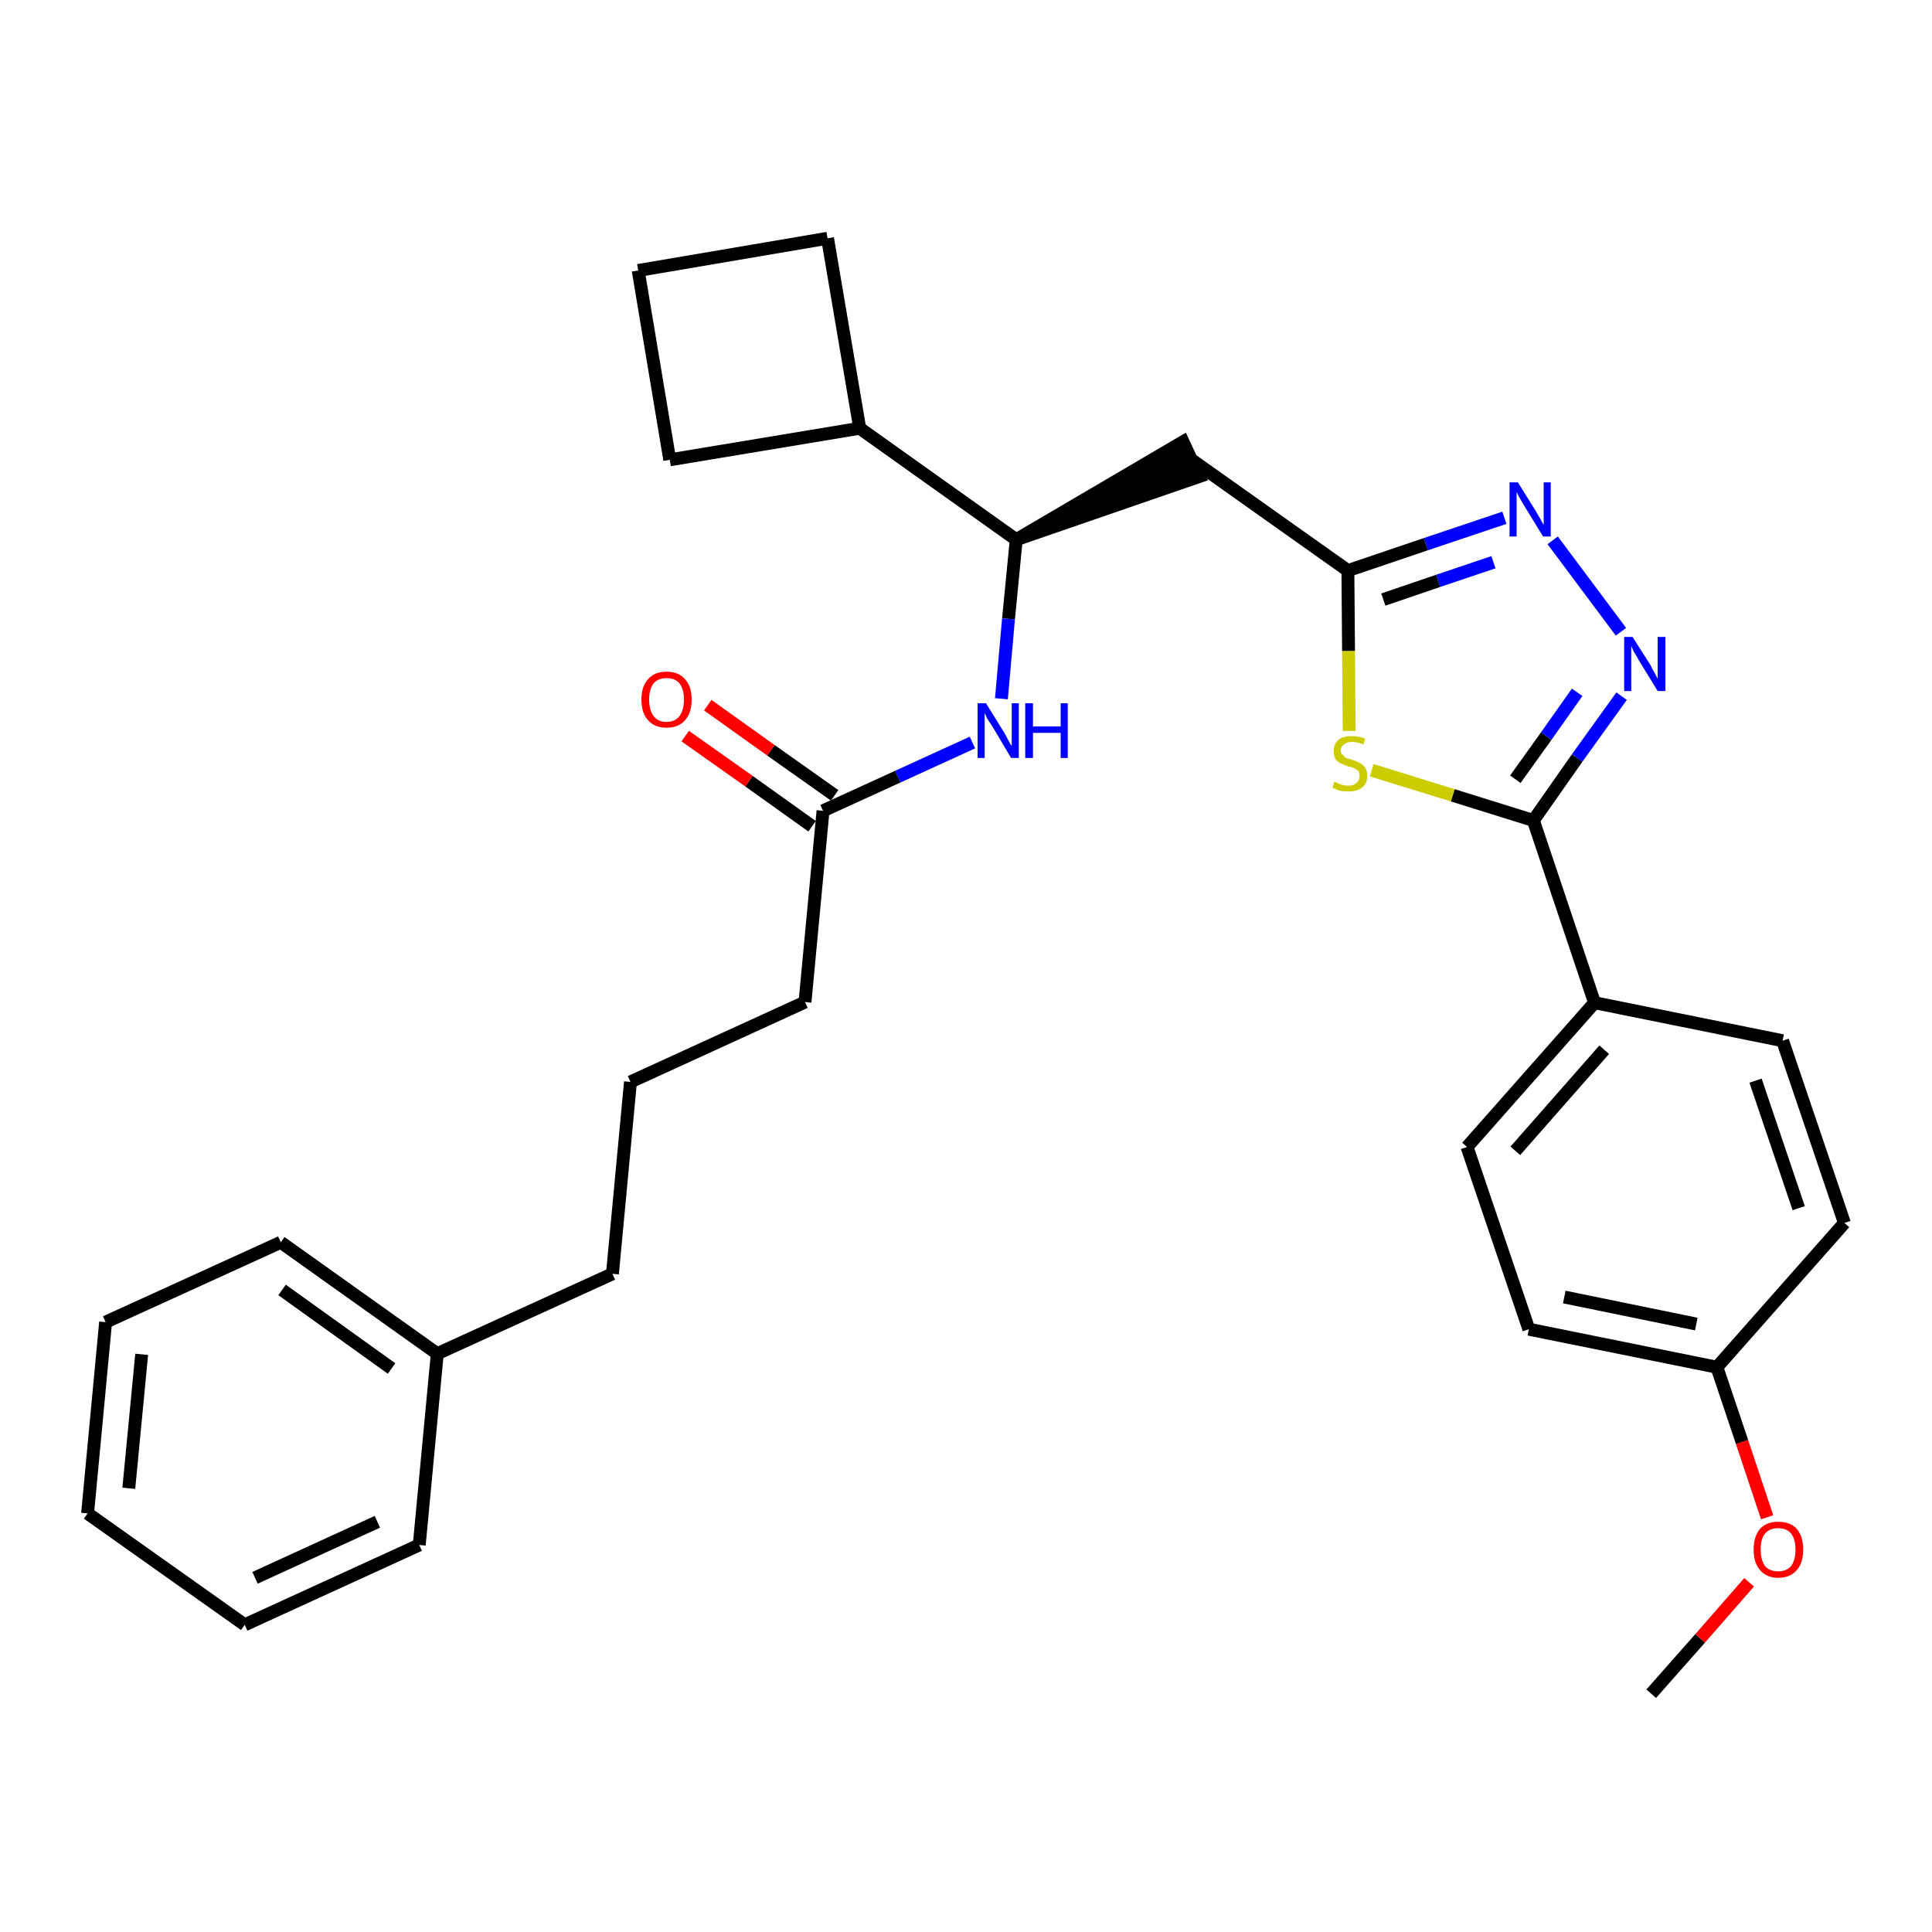 <?xml version='1.0' encoding='iso-8859-1'?>
<svg version='1.1' baseProfile='full'
              xmlns='http://www.w3.org/2000/svg'
                      xmlns:rdkit='http://www.rdkit.org/xml'
                      xmlns:xlink='http://www.w3.org/1999/xlink'
                  xml:space='preserve'
width='300px' height='300px' viewBox='0 0 300 300'>
<!-- END OF HEADER -->
<path class='bond-0 atom-0 atom-1' d='M 256.4,263.0 L 264.0,254.4' style='fill:none;fill-rule:evenodd;stroke:#000000;stroke-width:2.0px;stroke-linecap:butt;stroke-linejoin:miter;stroke-opacity:1' />
<path class='bond-0 atom-0 atom-1' d='M 264.0,254.4 L 271.6,245.7' style='fill:none;fill-rule:evenodd;stroke:#FF0000;stroke-width:2.0px;stroke-linecap:butt;stroke-linejoin:miter;stroke-opacity:1' />
<path class='bond-1 atom-1 atom-2' d='M 274.4,235.6 L 270.5,223.9' style='fill:none;fill-rule:evenodd;stroke:#FF0000;stroke-width:2.0px;stroke-linecap:butt;stroke-linejoin:miter;stroke-opacity:1' />
<path class='bond-1 atom-1 atom-2' d='M 270.5,223.9 L 266.6,212.3' style='fill:none;fill-rule:evenodd;stroke:#000000;stroke-width:2.0px;stroke-linecap:butt;stroke-linejoin:miter;stroke-opacity:1' />
<path class='bond-2 atom-2 atom-3' d='M 266.6,212.3 L 237.4,206.4' style='fill:none;fill-rule:evenodd;stroke:#000000;stroke-width:2.0px;stroke-linecap:butt;stroke-linejoin:miter;stroke-opacity:1' />
<path class='bond-2 atom-2 atom-3' d='M 263.4,205.6 L 242.9,201.4' style='fill:none;fill-rule:evenodd;stroke:#000000;stroke-width:2.0px;stroke-linecap:butt;stroke-linejoin:miter;stroke-opacity:1' />
<path class='bond-30 atom-30 atom-2' d='M 286.4,189.9 L 266.6,212.3' style='fill:none;fill-rule:evenodd;stroke:#000000;stroke-width:2.0px;stroke-linecap:butt;stroke-linejoin:miter;stroke-opacity:1' />
<path class='bond-3 atom-3 atom-4' d='M 237.4,206.4 L 227.8,178.1' style='fill:none;fill-rule:evenodd;stroke:#000000;stroke-width:2.0px;stroke-linecap:butt;stroke-linejoin:miter;stroke-opacity:1' />
<path class='bond-4 atom-4 atom-5' d='M 227.8,178.1 L 247.6,155.7' style='fill:none;fill-rule:evenodd;stroke:#000000;stroke-width:2.0px;stroke-linecap:butt;stroke-linejoin:miter;stroke-opacity:1' />
<path class='bond-4 atom-4 atom-5' d='M 235.3,178.7 L 249.1,163.0' style='fill:none;fill-rule:evenodd;stroke:#000000;stroke-width:2.0px;stroke-linecap:butt;stroke-linejoin:miter;stroke-opacity:1' />
<path class='bond-5 atom-5 atom-6' d='M 247.6,155.7 L 238.1,127.4' style='fill:none;fill-rule:evenodd;stroke:#000000;stroke-width:2.0px;stroke-linecap:butt;stroke-linejoin:miter;stroke-opacity:1' />
<path class='bond-28 atom-5 atom-29' d='M 247.6,155.7 L 276.8,161.6' style='fill:none;fill-rule:evenodd;stroke:#000000;stroke-width:2.0px;stroke-linecap:butt;stroke-linejoin:miter;stroke-opacity:1' />
<path class='bond-6 atom-6 atom-7' d='M 238.1,127.4 L 244.9,117.7' style='fill:none;fill-rule:evenodd;stroke:#000000;stroke-width:2.0px;stroke-linecap:butt;stroke-linejoin:miter;stroke-opacity:1' />
<path class='bond-6 atom-6 atom-7' d='M 244.9,117.7 L 251.8,108.1' style='fill:none;fill-rule:evenodd;stroke:#0000FF;stroke-width:2.0px;stroke-linecap:butt;stroke-linejoin:miter;stroke-opacity:1' />
<path class='bond-6 atom-6 atom-7' d='M 235.3,121.0 L 240.1,114.3' style='fill:none;fill-rule:evenodd;stroke:#000000;stroke-width:2.0px;stroke-linecap:butt;stroke-linejoin:miter;stroke-opacity:1' />
<path class='bond-6 atom-6 atom-7' d='M 240.1,114.3 L 244.9,107.5' style='fill:none;fill-rule:evenodd;stroke:#0000FF;stroke-width:2.0px;stroke-linecap:butt;stroke-linejoin:miter;stroke-opacity:1' />
<path class='bond-31 atom-28 atom-6' d='M 213.0,119.6 L 225.6,123.5' style='fill:none;fill-rule:evenodd;stroke:#CCCC00;stroke-width:2.0px;stroke-linecap:butt;stroke-linejoin:miter;stroke-opacity:1' />
<path class='bond-31 atom-28 atom-6' d='M 225.6,123.5 L 238.1,127.4' style='fill:none;fill-rule:evenodd;stroke:#000000;stroke-width:2.0px;stroke-linecap:butt;stroke-linejoin:miter;stroke-opacity:1' />
<path class='bond-7 atom-7 atom-8' d='M 251.7,98.1 L 241.1,83.9' style='fill:none;fill-rule:evenodd;stroke:#0000FF;stroke-width:2.0px;stroke-linecap:butt;stroke-linejoin:miter;stroke-opacity:1' />
<path class='bond-8 atom-8 atom-9' d='M 233.6,80.4 L 221.4,84.5' style='fill:none;fill-rule:evenodd;stroke:#0000FF;stroke-width:2.0px;stroke-linecap:butt;stroke-linejoin:miter;stroke-opacity:1' />
<path class='bond-8 atom-8 atom-9' d='M 221.4,84.5 L 209.3,88.6' style='fill:none;fill-rule:evenodd;stroke:#000000;stroke-width:2.0px;stroke-linecap:butt;stroke-linejoin:miter;stroke-opacity:1' />
<path class='bond-8 atom-8 atom-9' d='M 231.9,87.3 L 223.3,90.2' style='fill:none;fill-rule:evenodd;stroke:#0000FF;stroke-width:2.0px;stroke-linecap:butt;stroke-linejoin:miter;stroke-opacity:1' />
<path class='bond-8 atom-8 atom-9' d='M 223.3,90.2 L 214.8,93.1' style='fill:none;fill-rule:evenodd;stroke:#000000;stroke-width:2.0px;stroke-linecap:butt;stroke-linejoin:miter;stroke-opacity:1' />
<path class='bond-9 atom-9 atom-10' d='M 209.3,88.6 L 184.9,71.3' style='fill:none;fill-rule:evenodd;stroke:#000000;stroke-width:2.0px;stroke-linecap:butt;stroke-linejoin:miter;stroke-opacity:1' />
<path class='bond-27 atom-9 atom-28' d='M 209.3,88.6 L 209.4,101.1' style='fill:none;fill-rule:evenodd;stroke:#000000;stroke-width:2.0px;stroke-linecap:butt;stroke-linejoin:miter;stroke-opacity:1' />
<path class='bond-27 atom-9 atom-28' d='M 209.4,101.1 L 209.5,113.5' style='fill:none;fill-rule:evenodd;stroke:#CCCC00;stroke-width:2.0px;stroke-linecap:butt;stroke-linejoin:miter;stroke-opacity:1' />
<path class='bond-10 atom-11 atom-10' d='M 157.8,83.8 L 186.2,74.0 L 183.7,68.6 Z' style='fill:#000000;fill-rule:evenodd;fill-opacity:1;stroke:#000000;stroke-width:2.0px;stroke-linecap:butt;stroke-linejoin:miter;stroke-opacity:1;' />
<path class='bond-11 atom-11 atom-12' d='M 157.8,83.8 L 156.6,96.1' style='fill:none;fill-rule:evenodd;stroke:#000000;stroke-width:2.0px;stroke-linecap:butt;stroke-linejoin:miter;stroke-opacity:1' />
<path class='bond-11 atom-11 atom-12' d='M 156.6,96.1 L 155.5,108.5' style='fill:none;fill-rule:evenodd;stroke:#0000FF;stroke-width:2.0px;stroke-linecap:butt;stroke-linejoin:miter;stroke-opacity:1' />
<path class='bond-23 atom-11 atom-24' d='M 157.8,83.8 L 133.5,66.5' style='fill:none;fill-rule:evenodd;stroke:#000000;stroke-width:2.0px;stroke-linecap:butt;stroke-linejoin:miter;stroke-opacity:1' />
<path class='bond-12 atom-12 atom-13' d='M 151.0,115.3 L 139.4,120.6' style='fill:none;fill-rule:evenodd;stroke:#0000FF;stroke-width:2.0px;stroke-linecap:butt;stroke-linejoin:miter;stroke-opacity:1' />
<path class='bond-12 atom-12 atom-13' d='M 139.4,120.6 L 127.8,125.9' style='fill:none;fill-rule:evenodd;stroke:#000000;stroke-width:2.0px;stroke-linecap:butt;stroke-linejoin:miter;stroke-opacity:1' />
<path class='bond-13 atom-13 atom-14' d='M 129.6,123.5 L 119.7,116.5' style='fill:none;fill-rule:evenodd;stroke:#000000;stroke-width:2.0px;stroke-linecap:butt;stroke-linejoin:miter;stroke-opacity:1' />
<path class='bond-13 atom-13 atom-14' d='M 119.7,116.5 L 109.9,109.5' style='fill:none;fill-rule:evenodd;stroke:#FF0000;stroke-width:2.0px;stroke-linecap:butt;stroke-linejoin:miter;stroke-opacity:1' />
<path class='bond-13 atom-13 atom-14' d='M 126.1,128.3 L 116.3,121.3' style='fill:none;fill-rule:evenodd;stroke:#000000;stroke-width:2.0px;stroke-linecap:butt;stroke-linejoin:miter;stroke-opacity:1' />
<path class='bond-13 atom-13 atom-14' d='M 116.3,121.3 L 106.4,114.3' style='fill:none;fill-rule:evenodd;stroke:#FF0000;stroke-width:2.0px;stroke-linecap:butt;stroke-linejoin:miter;stroke-opacity:1' />
<path class='bond-14 atom-13 atom-15' d='M 127.8,125.9 L 125.0,155.6' style='fill:none;fill-rule:evenodd;stroke:#000000;stroke-width:2.0px;stroke-linecap:butt;stroke-linejoin:miter;stroke-opacity:1' />
<path class='bond-15 atom-15 atom-16' d='M 125.0,155.6 L 97.9,168.0' style='fill:none;fill-rule:evenodd;stroke:#000000;stroke-width:2.0px;stroke-linecap:butt;stroke-linejoin:miter;stroke-opacity:1' />
<path class='bond-16 atom-16 atom-17' d='M 97.9,168.0 L 95.1,197.8' style='fill:none;fill-rule:evenodd;stroke:#000000;stroke-width:2.0px;stroke-linecap:butt;stroke-linejoin:miter;stroke-opacity:1' />
<path class='bond-17 atom-17 atom-18' d='M 95.1,197.8 L 67.9,210.2' style='fill:none;fill-rule:evenodd;stroke:#000000;stroke-width:2.0px;stroke-linecap:butt;stroke-linejoin:miter;stroke-opacity:1' />
<path class='bond-18 atom-18 atom-19' d='M 67.9,210.2 L 43.6,192.9' style='fill:none;fill-rule:evenodd;stroke:#000000;stroke-width:2.0px;stroke-linecap:butt;stroke-linejoin:miter;stroke-opacity:1' />
<path class='bond-18 atom-18 atom-19' d='M 60.8,212.5 L 43.8,200.3' style='fill:none;fill-rule:evenodd;stroke:#000000;stroke-width:2.0px;stroke-linecap:butt;stroke-linejoin:miter;stroke-opacity:1' />
<path class='bond-32 atom-23 atom-18' d='M 65.1,239.9 L 67.9,210.2' style='fill:none;fill-rule:evenodd;stroke:#000000;stroke-width:2.0px;stroke-linecap:butt;stroke-linejoin:miter;stroke-opacity:1' />
<path class='bond-19 atom-19 atom-20' d='M 43.6,192.9 L 16.4,205.3' style='fill:none;fill-rule:evenodd;stroke:#000000;stroke-width:2.0px;stroke-linecap:butt;stroke-linejoin:miter;stroke-opacity:1' />
<path class='bond-20 atom-20 atom-21' d='M 16.4,205.3 L 13.6,235.0' style='fill:none;fill-rule:evenodd;stroke:#000000;stroke-width:2.0px;stroke-linecap:butt;stroke-linejoin:miter;stroke-opacity:1' />
<path class='bond-20 atom-20 atom-21' d='M 22.0,210.3 L 20.0,231.1' style='fill:none;fill-rule:evenodd;stroke:#000000;stroke-width:2.0px;stroke-linecap:butt;stroke-linejoin:miter;stroke-opacity:1' />
<path class='bond-21 atom-21 atom-22' d='M 13.6,235.0 L 38.0,252.3' style='fill:none;fill-rule:evenodd;stroke:#000000;stroke-width:2.0px;stroke-linecap:butt;stroke-linejoin:miter;stroke-opacity:1' />
<path class='bond-22 atom-22 atom-23' d='M 38.0,252.3 L 65.1,239.9' style='fill:none;fill-rule:evenodd;stroke:#000000;stroke-width:2.0px;stroke-linecap:butt;stroke-linejoin:miter;stroke-opacity:1' />
<path class='bond-22 atom-22 atom-23' d='M 39.6,245.0 L 58.6,236.3' style='fill:none;fill-rule:evenodd;stroke:#000000;stroke-width:2.0px;stroke-linecap:butt;stroke-linejoin:miter;stroke-opacity:1' />
<path class='bond-24 atom-24 atom-25' d='M 133.5,66.5 L 128.5,37.0' style='fill:none;fill-rule:evenodd;stroke:#000000;stroke-width:2.0px;stroke-linecap:butt;stroke-linejoin:miter;stroke-opacity:1' />
<path class='bond-33 atom-27 atom-24' d='M 104.0,71.4 L 133.5,66.5' style='fill:none;fill-rule:evenodd;stroke:#000000;stroke-width:2.0px;stroke-linecap:butt;stroke-linejoin:miter;stroke-opacity:1' />
<path class='bond-25 atom-25 atom-26' d='M 128.5,37.0 L 99.1,42.0' style='fill:none;fill-rule:evenodd;stroke:#000000;stroke-width:2.0px;stroke-linecap:butt;stroke-linejoin:miter;stroke-opacity:1' />
<path class='bond-26 atom-26 atom-27' d='M 99.1,42.0 L 104.0,71.4' style='fill:none;fill-rule:evenodd;stroke:#000000;stroke-width:2.0px;stroke-linecap:butt;stroke-linejoin:miter;stroke-opacity:1' />
<path class='bond-29 atom-29 atom-30' d='M 276.8,161.6 L 286.4,189.9' style='fill:none;fill-rule:evenodd;stroke:#000000;stroke-width:2.0px;stroke-linecap:butt;stroke-linejoin:miter;stroke-opacity:1' />
<path class='bond-29 atom-29 atom-30' d='M 272.6,167.8 L 279.3,187.6' style='fill:none;fill-rule:evenodd;stroke:#000000;stroke-width:2.0px;stroke-linecap:butt;stroke-linejoin:miter;stroke-opacity:1' />
<path  class='atom-1' d='M 272.3 240.6
Q 272.3 238.6, 273.3 237.4
Q 274.3 236.3, 276.1 236.3
Q 278.0 236.3, 279.0 237.4
Q 280.0 238.6, 280.0 240.6
Q 280.0 242.7, 279.0 243.8
Q 278.0 245.0, 276.1 245.0
Q 274.3 245.0, 273.3 243.8
Q 272.3 242.7, 272.3 240.6
M 276.1 244.0
Q 277.4 244.0, 278.1 243.2
Q 278.8 242.3, 278.8 240.6
Q 278.8 239.0, 278.1 238.1
Q 277.4 237.3, 276.1 237.3
Q 274.8 237.3, 274.1 238.1
Q 273.4 238.9, 273.4 240.6
Q 273.4 242.3, 274.1 243.2
Q 274.8 244.0, 276.1 244.0
' fill='#FF0000'/>
<path  class='atom-7' d='M 253.5 98.9
L 256.3 103.3
Q 256.5 103.8, 257.0 104.6
Q 257.4 105.4, 257.4 105.4
L 257.4 98.9
L 258.6 98.9
L 258.6 107.3
L 257.4 107.3
L 254.4 102.4
Q 254.1 101.8, 253.7 101.2
Q 253.4 100.5, 253.3 100.3
L 253.3 107.3
L 252.2 107.3
L 252.2 98.9
L 253.5 98.9
' fill='#0000FF'/>
<path  class='atom-8' d='M 235.7 74.9
L 238.5 79.4
Q 238.7 79.8, 239.2 80.6
Q 239.6 81.4, 239.7 81.5
L 239.7 74.9
L 240.8 74.9
L 240.8 83.3
L 239.6 83.3
L 236.6 78.4
Q 236.3 77.9, 235.9 77.2
Q 235.6 76.6, 235.5 76.4
L 235.5 83.3
L 234.4 83.3
L 234.4 74.9
L 235.7 74.9
' fill='#0000FF'/>
<path  class='atom-12' d='M 153.1 109.2
L 155.9 113.7
Q 156.2 114.2, 156.6 115.0
Q 157.0 115.8, 157.1 115.8
L 157.1 109.2
L 158.2 109.2
L 158.2 117.7
L 157.0 117.7
L 154.1 112.8
Q 153.7 112.2, 153.3 111.6
Q 153.0 110.9, 152.9 110.7
L 152.9 117.7
L 151.8 117.7
L 151.8 109.2
L 153.1 109.2
' fill='#0000FF'/>
<path  class='atom-12' d='M 159.2 109.2
L 160.4 109.2
L 160.4 112.8
L 164.7 112.8
L 164.7 109.2
L 165.8 109.2
L 165.8 117.7
L 164.7 117.7
L 164.7 113.8
L 160.4 113.8
L 160.4 117.7
L 159.2 117.7
L 159.2 109.2
' fill='#0000FF'/>
<path  class='atom-14' d='M 99.6 108.6
Q 99.6 106.6, 100.6 105.5
Q 101.6 104.3, 103.5 104.3
Q 105.4 104.3, 106.4 105.5
Q 107.4 106.6, 107.4 108.6
Q 107.4 110.7, 106.4 111.8
Q 105.4 113.0, 103.5 113.0
Q 101.6 113.0, 100.6 111.8
Q 99.6 110.7, 99.6 108.6
M 103.5 112.1
Q 104.8 112.1, 105.5 111.2
Q 106.2 110.3, 106.2 108.6
Q 106.2 107.0, 105.5 106.1
Q 104.8 105.3, 103.5 105.3
Q 102.2 105.3, 101.5 106.1
Q 100.8 107.0, 100.8 108.6
Q 100.8 110.3, 101.5 111.2
Q 102.2 112.1, 103.5 112.1
' fill='#FF0000'/>
<path  class='atom-28' d='M 207.2 121.4
Q 207.3 121.4, 207.7 121.6
Q 208.1 121.8, 208.5 121.9
Q 208.9 122.0, 209.4 122.0
Q 210.2 122.0, 210.6 121.6
Q 211.1 121.2, 211.1 120.5
Q 211.1 120.0, 210.9 119.7
Q 210.6 119.5, 210.3 119.3
Q 209.9 119.1, 209.3 119.0
Q 208.6 118.7, 208.1 118.5
Q 207.7 118.3, 207.4 117.9
Q 207.1 117.4, 207.1 116.6
Q 207.1 115.6, 207.8 114.9
Q 208.5 114.3, 209.9 114.3
Q 210.9 114.3, 212.0 114.7
L 211.7 115.6
Q 210.7 115.2, 210.0 115.2
Q 209.1 115.2, 208.7 115.6
Q 208.2 115.9, 208.2 116.5
Q 208.2 117.0, 208.5 117.2
Q 208.7 117.5, 209.0 117.7
Q 209.4 117.8, 210.0 118.0
Q 210.7 118.2, 211.2 118.5
Q 211.6 118.7, 212.0 119.2
Q 212.3 119.7, 212.3 120.5
Q 212.3 121.7, 211.5 122.3
Q 210.7 122.9, 209.4 122.9
Q 208.7 122.9, 208.1 122.8
Q 207.5 122.6, 206.9 122.3
L 207.2 121.4
' fill='#CCCC00'/>
</svg>
